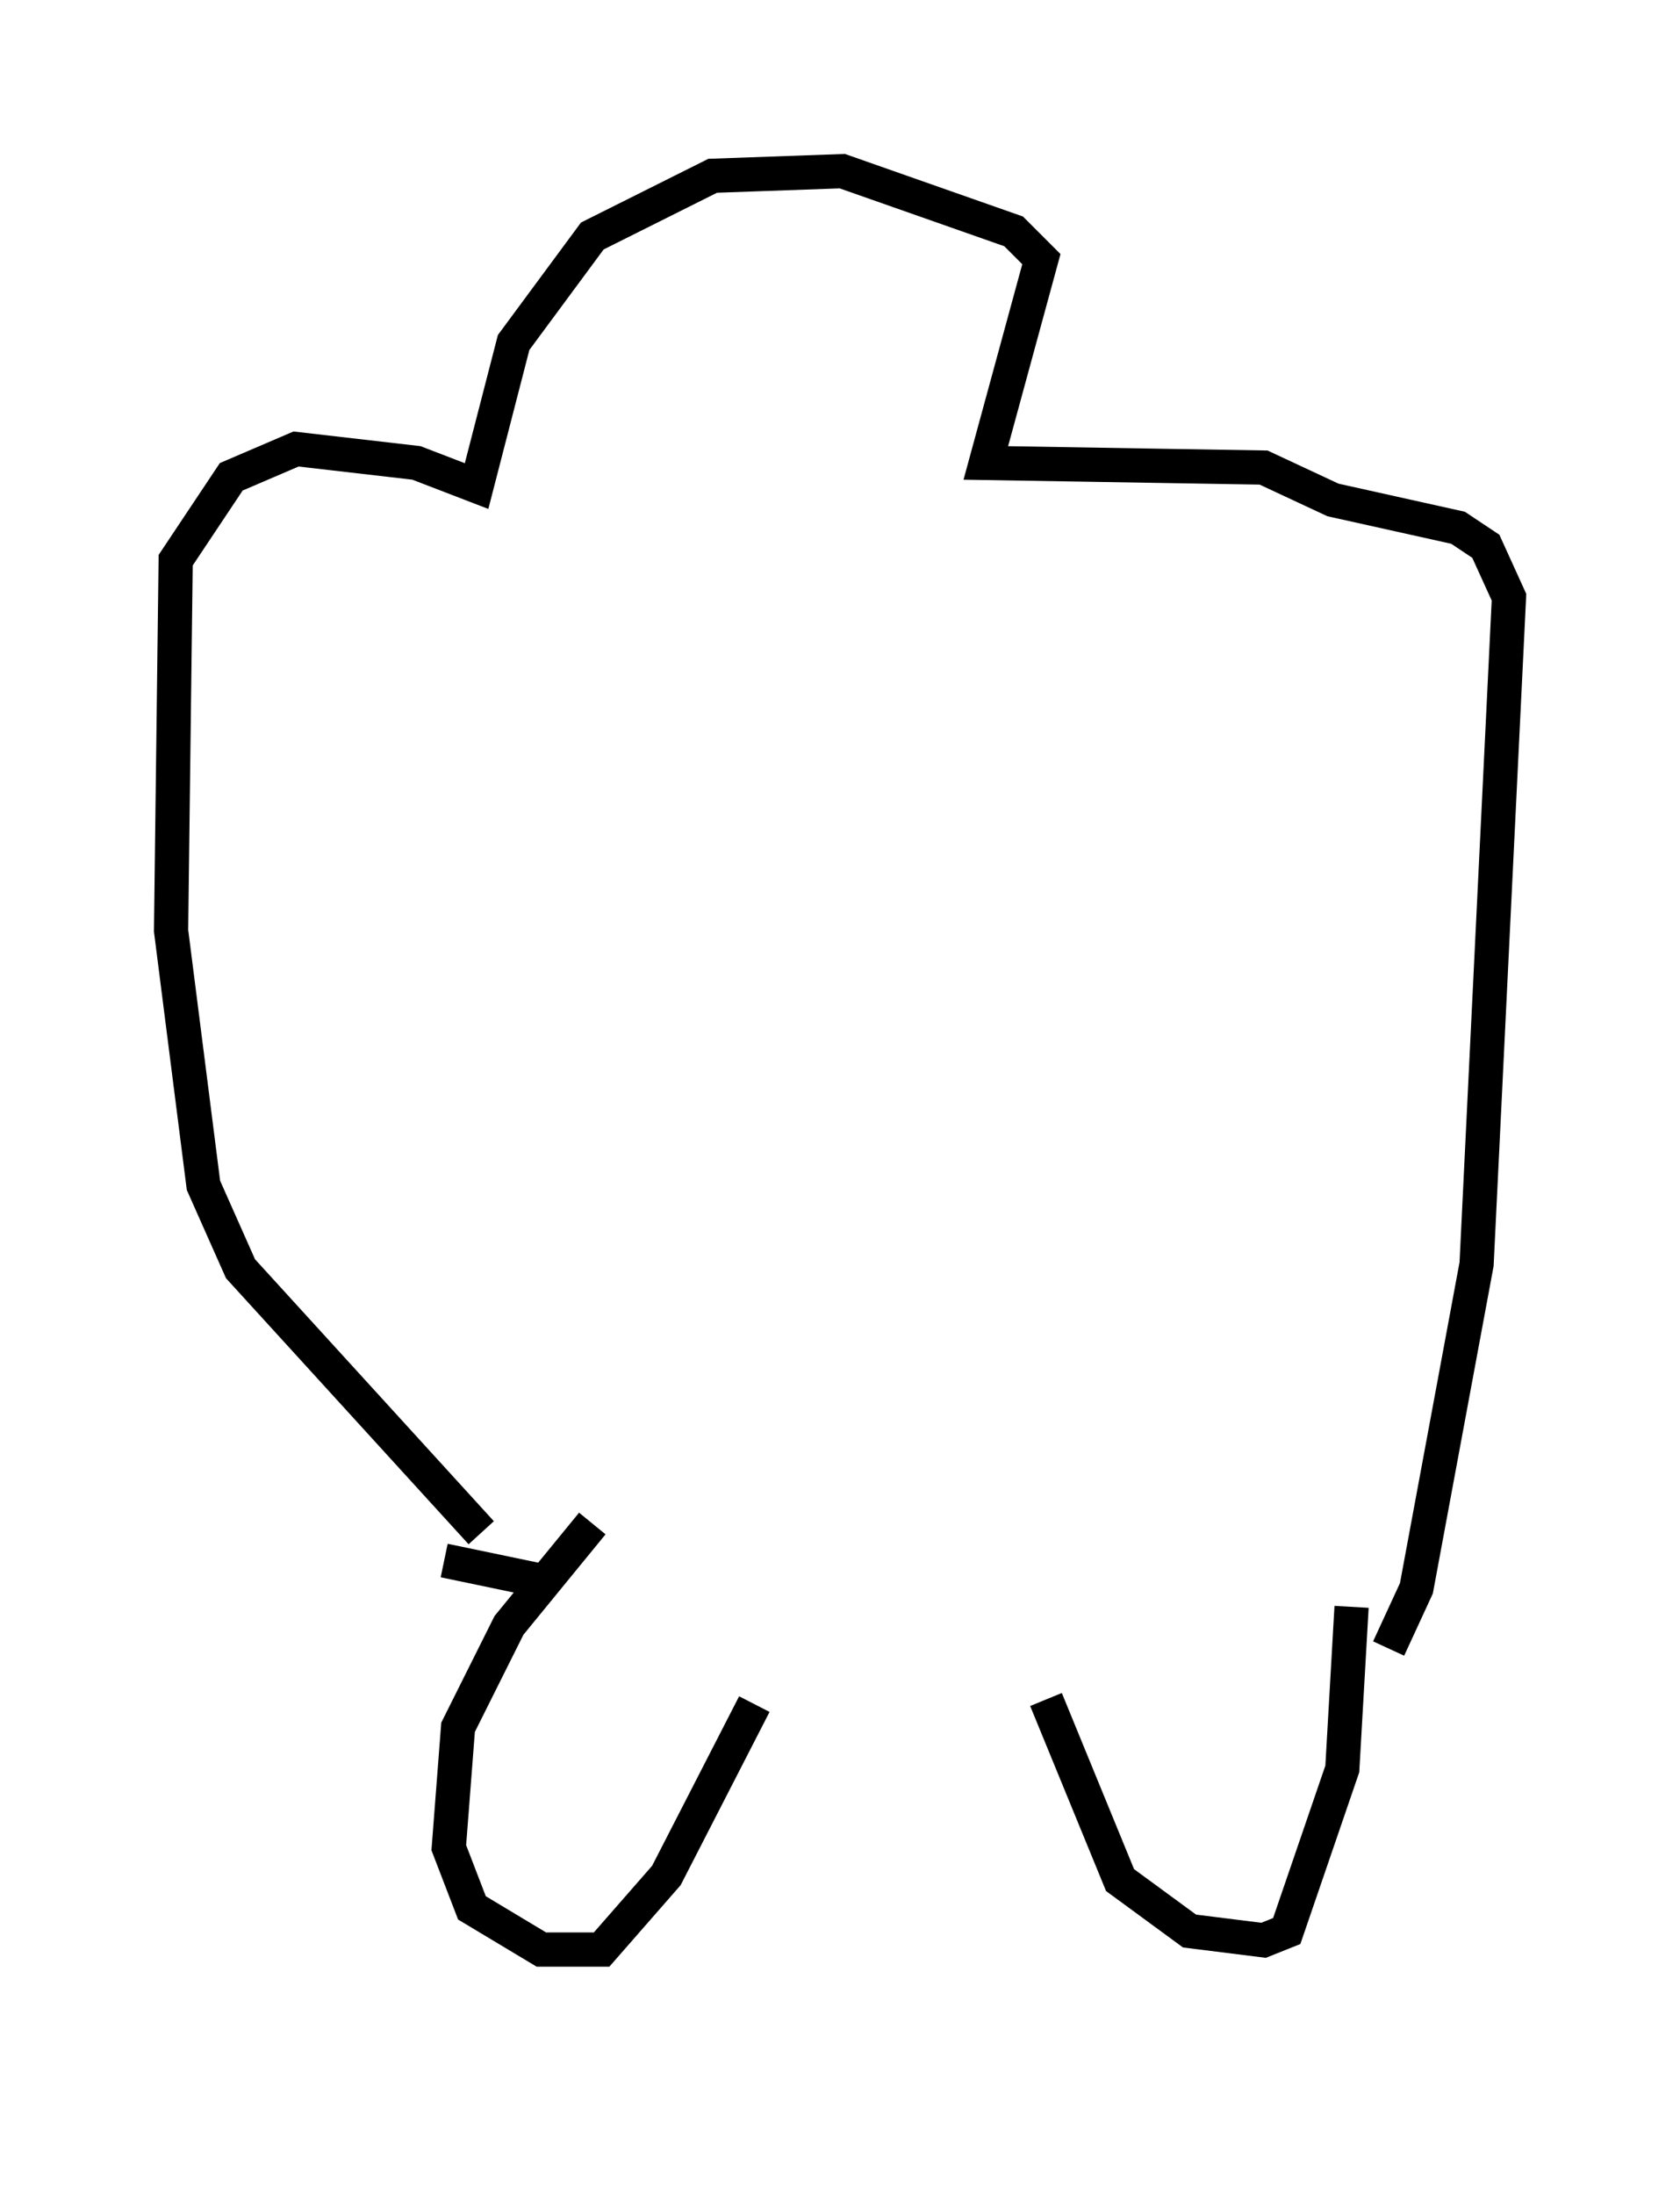 <?xml version="1.0" encoding="utf-8" ?>
<svg baseProfile="full" height="64.127" version="1.1" width="49.106" xmlns="http://www.w3.org/2000/svg" xmlns:ev="http://www.w3.org/2001/xml-events" xmlns:xlink="http://www.w3.org/1999/xlink"><defs /><rect fill="white" height="64.127" width="49.106" x="0" y="0" /><path d="M14.472, 58.856 m2.3, 0.271 m0.541, -14.614 l-2.436, 2.977 -1.488, 2.977 l-0.271, 3.518 0.677, 1.759 l2.03, 1.218 1.759, 0.0 l1.894, -2.165 2.571, -5.007 m8.525, -0.135 l2.165, 5.277 2.03, 1.488 l2.165, 0.271 0.677, -0.271 l1.624, -4.736 0.271, -4.736 m1.083, 1.218 l0.812, -1.759 1.759, -9.472 l0.947, -19.486 -0.677, -1.488 l-0.812, -0.541 -3.654, -0.812 l-2.03, -0.947 -8.119, -0.135 l1.624, -5.954 -0.812, -0.812 l-5.007, -1.759 -3.789, 0.135 l-3.518, 1.759 -2.3, 3.112 l-1.083, 4.195 -1.759, -0.677 l-3.518, -0.406 -1.894, 0.812 l-1.624, 2.436 -0.135, 10.825 l0.947, 7.442 1.083, 2.436 l7.036, 7.713 m-1.083, 0.812 l3.248, 0.677 " fill="none" stroke="black" stroke-width="1" /></svg>